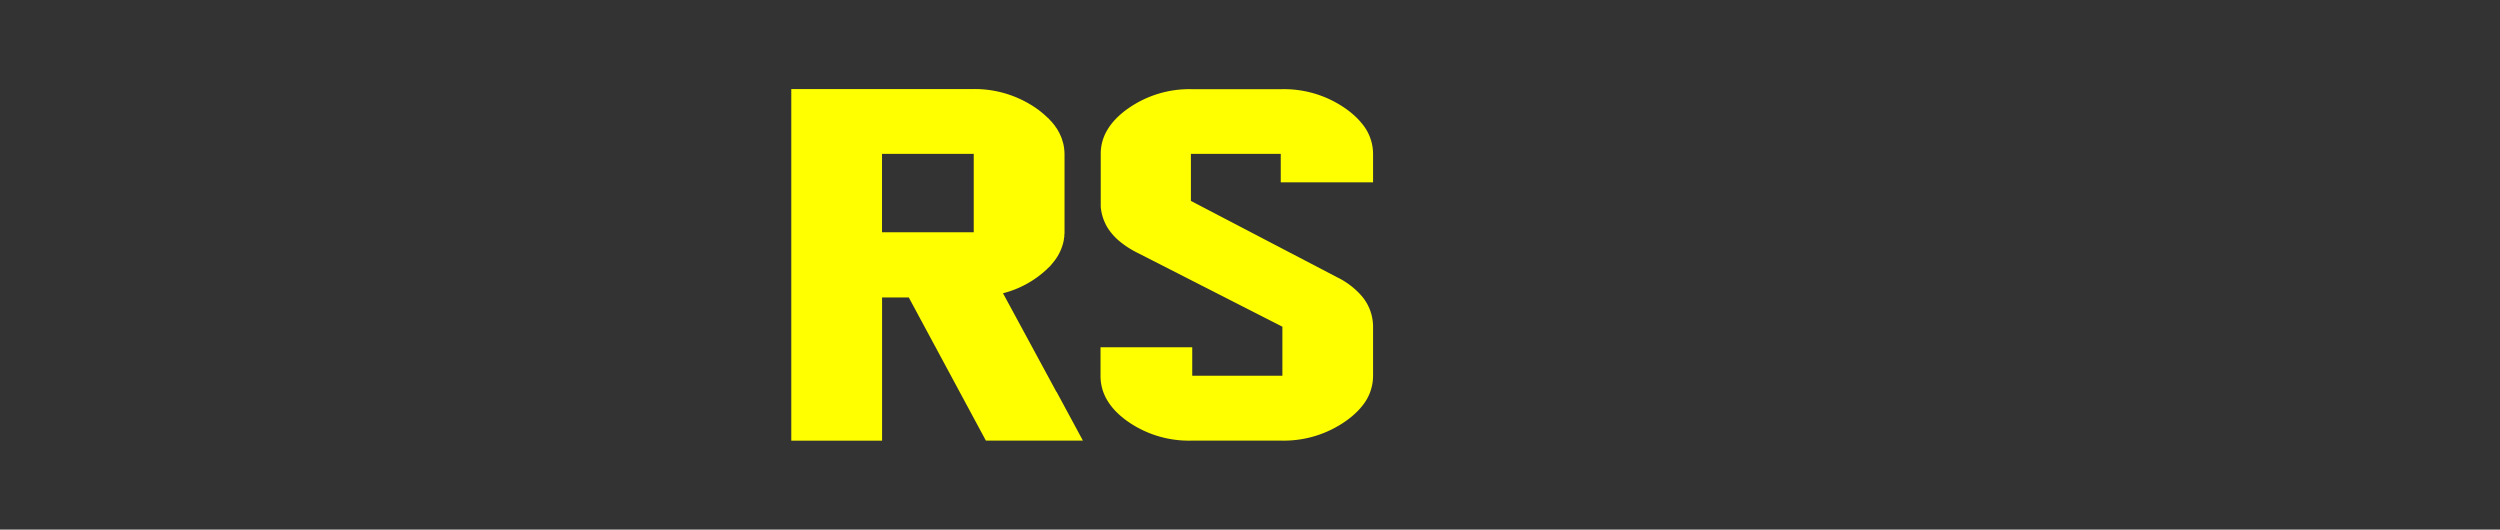 <svg xmlns="http://www.w3.org/2000/svg" xmlns:xlink="http://www.w3.org/1999/xlink" width="240.906" height="51.035" viewBox="0 0 240.906 51.035">
  <rect x="0" y="0" width="240.906" height="51.035" fill="#333333" stroke="none"/>
  <defs>
    <clipPath id="clip-path">
      <path id="Path_12858" data-name="Path 12858" d="M0-44.165H240.906V-95.2H0Z" transform="translate(0 95.2)" fill="none"/>
    </clipPath>
  </defs>
  <g id="Group_2352" data-name="Group 2352" clip-path="url(#clip-path)">
    <path id="Path_12847" data-name="Path 12847" d="M159.818-65.4H150.98v-7.549h8.838ZM167.8-50.024h-.017l-5.146-9.5h.017a9.662,9.662,0,0,0,4.2-2.3l.1-.1c.069-.051.137-.137.206-.189.189-.223.36-.429.515-.635a4.734,4.734,0,0,0,.772-1.664c.017-.051.017-.086.034-.137,0-.034.017-.1.017-.137,0-.017.017-.034.017-.051v-.051a.106.106,0,0,1,.017-.069v-.069c0-.034.018-.051.018-.086v-.154a.155.155,0,0,1,.017-.086v-7.668a4.736,4.736,0,0,0-.086-.858,2.506,2.506,0,0,0-.086-.343l-.051-.154a.87.87,0,0,0-.069-.223c-.034-.069-.051-.137-.086-.206-.051-.1-.086-.189-.137-.292-.034-.069-.086-.137-.12-.223-.017-.017-.034-.034-.034-.051a2.617,2.617,0,0,0-.189-.274,1.584,1.584,0,0,0-.086-.137c-.1-.12-.206-.257-.326-.395l-.12-.12c-.034-.051-.086-.086-.12-.137a.981.981,0,0,0-.137-.12,8.791,8.791,0,0,0-1.029-.858,10.419,10.419,0,0,0-6.141-1.887H142.237v33.88h8.749V-59.116h2.573l7.428,13.792h9.349Z" transform="translate(-65.987 87.779)" fill="#ff0"/>
    <g id="Group_2342" data-name="Group 2342" transform="translate(106.608 19.551)">
      <path id="Path_12848" data-name="Path 12848" d="M0-.038V-.02A.027.027,0,0,1,0-.028V-.081C0-.067,0-.053,0-.038" transform="translate(0.002 0.081)" fill="#ff0"/>
    </g>
    <g id="Group_2343" data-name="Group 2343" transform="translate(106.61 19.612)">
      <path id="Path_12849" data-name="Path 12849" d="M0-.073v.01A.061.061,0,0,1,0-.077c0-.026,0-.051,0-.08L0-.073" transform="translate(0.006 0.157)" fill="#ff0"/>
    </g>
    <g id="Group_2344" data-name="Group 2344" transform="translate(106.62 19.823)">
      <path id="Path_12850" data-name="Path 12850" d="M0-.04v0c0-.016,0-.03,0-.043C0-.065,0-.043,0-.021S0,.013,0,.028C0,.005,0-.016,0-.04" transform="translate(0.004 0.087)" fill="#ff0"/>
    </g>
    <g id="Group_2345" data-name="Group 2345" transform="translate(106.67 20.277)">
      <path id="Path_12851" data-name="Path 12851" d="M-.024-.131c-.01-.049-.018-.1-.028-.148v0a0,0,0,0,1,0,0c.008.049.018.1.026.148" transform="translate(0.052 0.283)" fill="#ff0"/>
    </g>
    <g id="Group_2346" data-name="Group 2346" transform="translate(107.088 21.568)">
      <path id="Path_12852" data-name="Path 12852" d="M-.012-.023A.024.024,0,0,1-.017-.032L-.025-.049a.13.13,0,0,0,.01.017l0,.009" transform="translate(0.025 0.049)" fill="#ff0"/>
    </g>
    <g id="Group_2347" data-name="Group 2347" transform="translate(107.174 21.732)">
      <path id="Path_12853" data-name="Path 12853" d="M-.01-.019a.019.019,0,0,0,0-.008A.042.042,0,0,1-.022-.041s0,.01.008.014l0,.008" transform="translate(0.022 0.041)" fill="#ff0"/>
    </g>
    <g id="Group_2348" data-name="Group 2348" transform="translate(106.606 12.196)">
      <path id="Path_12854" data-name="Path 12854" d="M-.721,0C-.8.112-.87.225-.936.34h0a4.437,4.437,0,0,0-.617,2.271V7.331c0-.02,0-.039,0-.058V2.613A4.441,4.441,0,0,1-.936.338C-.87.224-.8.112-.721,0" transform="translate(1.554)" fill="#ff0"/>
    </g>
    <g id="Group_2349" data-name="Group 2349" transform="translate(106.042 8.576)">
      <path id="Path_12855" data-name="Path 12855" d="M-15.036-7.783v-2.74h-8.658v4.53L-9.566,1.384A7.411,7.411,0,0,1-7.2,3.211,4.57,4.57,0,0,1-6.14,6.193v4.658A4.582,4.582,0,0,1-7.2,13.78c-.1.122-.2.242-.31.359-.04.044-.08.086-.122.128a8.39,8.39,0,0,1-1.165.975,10.392,10.392,0,0,1-6.116,1.865h-8.777a10.281,10.281,0,0,1-6.1-1.855c-.109-.078-.215-.155-.316-.235-.034-.026-.068-.053-.1-.08h0a.439.439,0,0,1-.047-.038c-.2-.159-.382-.322-.554-.489a5.94,5.94,0,0,1-.879-1.077q-.064-.1-.123-.206c-.06-.1-.112-.207-.162-.312s-.084-.189-.123-.284c-.014-.035-.028-.071-.041-.108-.045-.127-.086-.254-.12-.384s-.062-.26-.084-.391a4.665,4.665,0,0,1-.063-.772V8.113h8.837v2.739h8.687V6.128h0L-28.924-1.032a8.927,8.927,0,0,1-1.526-.976c-.083-.066-.163-.133-.241-.2-.127-.111-.246-.225-.358-.343-.09-.093-.177-.19-.258-.287s-.144-.179-.211-.269v0c-.081-.109-.157-.222-.227-.337-.029-.05-.059-.1-.087-.149l0-.008-.008-.014a.1.1,0,0,1-.016-.029c-.02-.036-.041-.071-.057-.108a.02.02,0,0,1,0-.01.085.085,0,0,1-.01-.017.106.106,0,0,1-.011-.022v0c-.019-.04-.039-.079-.058-.121s-.049-.11-.071-.165a0,0,0,0,1,0,0,4.441,4.441,0,0,1-.207-.642c-.012-.046-.023-.093-.032-.138l-.009-.048-.026-.147a0,0,0,0,0,0,0c-.006-.035-.011-.071-.016-.106s-.011-.079-.016-.118-.005-.054-.009-.081c0-.011,0-.021,0-.033s0-.033,0-.049,0-.045-.005-.067,0-.051,0-.078a.123.123,0,0,1,0-.028v-.02c0-.028,0-.056,0-.085v-.017a.383.383,0,0,0,0-.043v-4.743a4.427,4.427,0,0,1,.618-2.271v0c.065-.114.138-.227.215-.339a5.325,5.325,0,0,1,.411-.528c.075-.085.154-.17.236-.255a8.144,8.144,0,0,1,1.151-.971,10.284,10.284,0,0,1,6.116-1.866h8.747A10.34,10.34,0,0,1-8.8-14.9a8.4,8.4,0,0,1,1.165.978c.042.043.082.085.122.129.108.117.213.236.31.358A4.561,4.561,0,0,1-6.14-10.523v2.74Z" transform="translate(32.41 16.777)" fill="#ff0"/>
    </g>
    <g id="Group_2350" data-name="Group 2350" transform="translate(106.605 33.466)">
      <path id="Path_12856" data-name="Path 12856" d="M-.057-3.058A4.548,4.548,0,0,1-.122-3.83V-6.591h0V-3.83a4.719,4.719,0,0,0,.063.772" transform="translate(0.122 6.591)" fill="#ff0"/>
    </g>
    <g id="Group_2351" data-name="Group 2351" transform="translate(108.756 40.251)">
      <path id="Path_12857" data-name="Path 12857" d="M-.129-.1C-.163-.128-.2-.156-.229-.181l-.048-.04c.016.013.032.025.048.036v0c.033.027.065.054.1.08" transform="translate(0.277 0.221)" fill="#ff0"/>
    </g>
  </g>
</svg>
